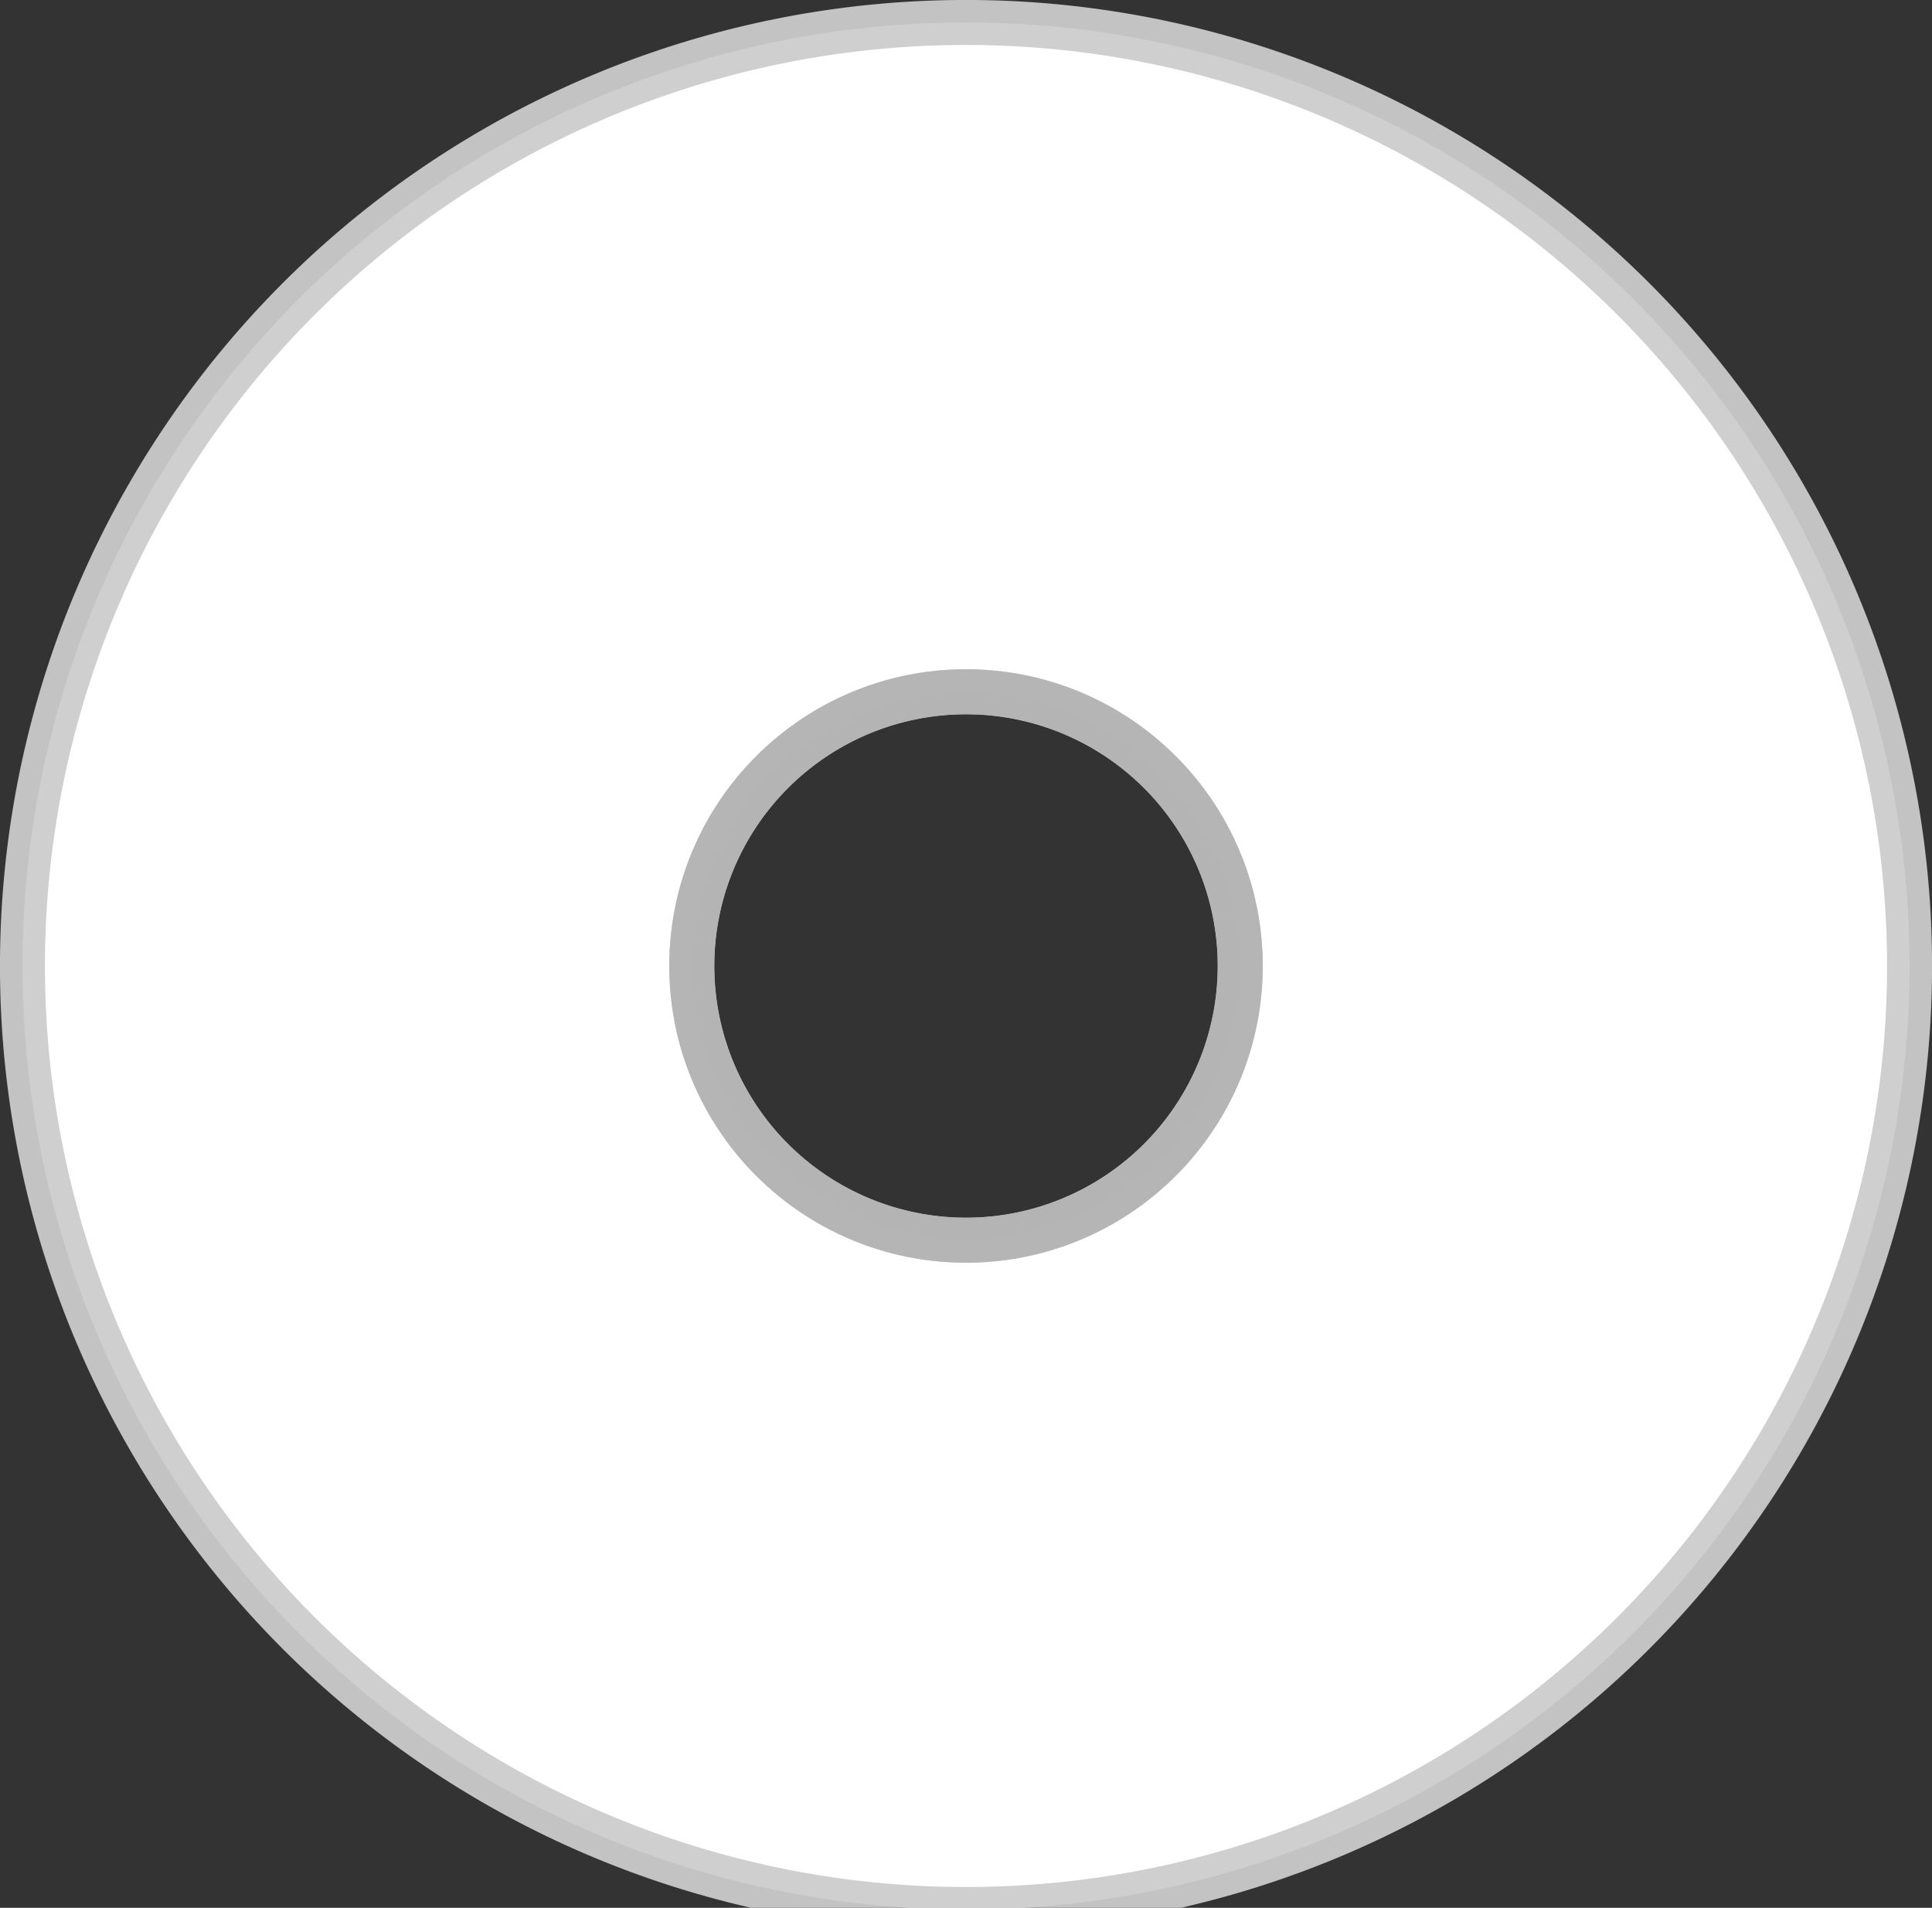 <?xml version="1.0" encoding="UTF-8" standalone="no"?>
<!-- Generator: Adobe Illustrator 19.0.0, SVG Export Plug-In . SVG Version: 6.00 Build 0)  -->

<svg
   xmlns:dc="http://purl.org/dc/elements/1.1/"
   xmlns:cc="http://creativecommons.org/ns#"
   xmlns:rdf="http://www.w3.org/1999/02/22-rdf-syntax-ns#"
   xmlns:svg="http://www.w3.org/2000/svg"
   xmlns="http://www.w3.org/2000/svg"
   xmlns:sodipodi="http://sodipodi.sourceforge.net/DTD/sodipodi-0.dtd"
   xmlns:inkscape="http://www.inkscape.org/namespaces/inkscape"
   version="1.1"
   id="Capa_1"
   x="0px"
   y="0px"
   viewBox="0 0 24 23.7"
   xml:space="preserve"
   sodipodi:docname="disc.svg"
   width="24"
   height="23.7"
   inkscape:version="0.92.4 5da689c313, 2019-01-14"
   inkscape:export-xdpi="96"
   inkscape:export-ydpi="96"><rect x="0" y="0" width="24" height="23.7" fill="#333333" stroke="none"/><defs
   id="defs856">
	
	
	
</defs><sodipodi:namedview
   pagecolor="#ffffff"
   bordercolor="#666666"
   borderopacity="1"
   objecttolerance="10"
   gridtolerance="10"
   guidetolerance="10"
   inkscape:pageopacity="0"
   inkscape:pageshadow="2"
   inkscape:window-width="1360"
   inkscape:window-height="644"
   id="namedview854"
   showgrid="false"
   showborder="false"
   fit-margin-top="0"
   fit-margin-left="0"
   fit-margin-right="0"
   fit-margin-bottom="-0.3"
   inkscape:zoom="4.5416668"
   inkscape:cx="55.143227"
   inkscape:cy="1.3146742"
   inkscape:window-x="0"
   inkscape:window-y="0"
   inkscape:window-maximized="1"
   inkscape:current-layer="Capa_1" />

<g
   id="g823"
   transform="translate(-8.995,-22.381)">
</g>
<g
   id="g825"
   transform="translate(-8.995,-22.381)">
</g>
<g
   id="g827"
   transform="translate(-8.995,-22.381)">
</g>
<g
   id="g829"
   transform="translate(-8.995,-22.381)">
</g>
<g
   id="g831"
   transform="translate(-8.995,-22.381)">
</g>
<g
   id="g833"
   transform="translate(-8.995,-22.381)">
</g>
<g
   id="g835"
   transform="translate(-8.995,-22.381)">
</g>
<g
   id="g837"
   transform="translate(-8.995,-22.381)">
</g>
<g
   id="g839"
   transform="translate(-8.995,-22.381)">
</g>
<g
   id="g841"
   transform="translate(-8.995,-22.381)">
</g>
<g
   id="g843"
   transform="translate(-8.995,-22.381)">
</g>
<g
   id="g845"
   transform="translate(-8.995,-22.381)">
</g>
<g
   id="g847"
   transform="translate(-8.995,-22.381)">
</g>
<g
   id="g849"
   transform="translate(-8.995,-22.381)">
</g>
<g
   id="g851"
   transform="translate(-8.995,-22.381)">
</g>
<g
   id="g1005"
   transform="translate(1.3061933e-4,1.3061933e-4)"><path
     id="path920"
     d="M 12,0.279 A 11.721,11.721 0 0 0 0.279,12 11.721,11.721 0 0 0 12,23.721 11.721,11.721 0 0 0 23.721,12 11.721,11.721 0 0 0 12,0.279 Z M 12,8.594 A 3.407,3.407 0 0 1 15.406,12 3.407,3.407 0 0 1 12,15.406 3.407,3.407 0 0 1 8.594,12 3.407,3.407 0 0 1 12,8.594 Z"
     style="fill:#ffffff;stroke:#cccccc;stroke-width:0.559;stroke-miterlimit:4;stroke-dasharray:none;stroke-opacity:0.941"
     inkscape:connector-curvature="0" /><ellipse
     cy="12"
     cx="12"
     id="ellipse998"
     style="fill:none;fill-opacity:0;stroke:#b3b3b3;stroke-width:0.559;stroke-miterlimit:4;stroke-dasharray:none;stroke-opacity:0.941"
     rx="3.407"
     ry="3.407" /></g></svg>